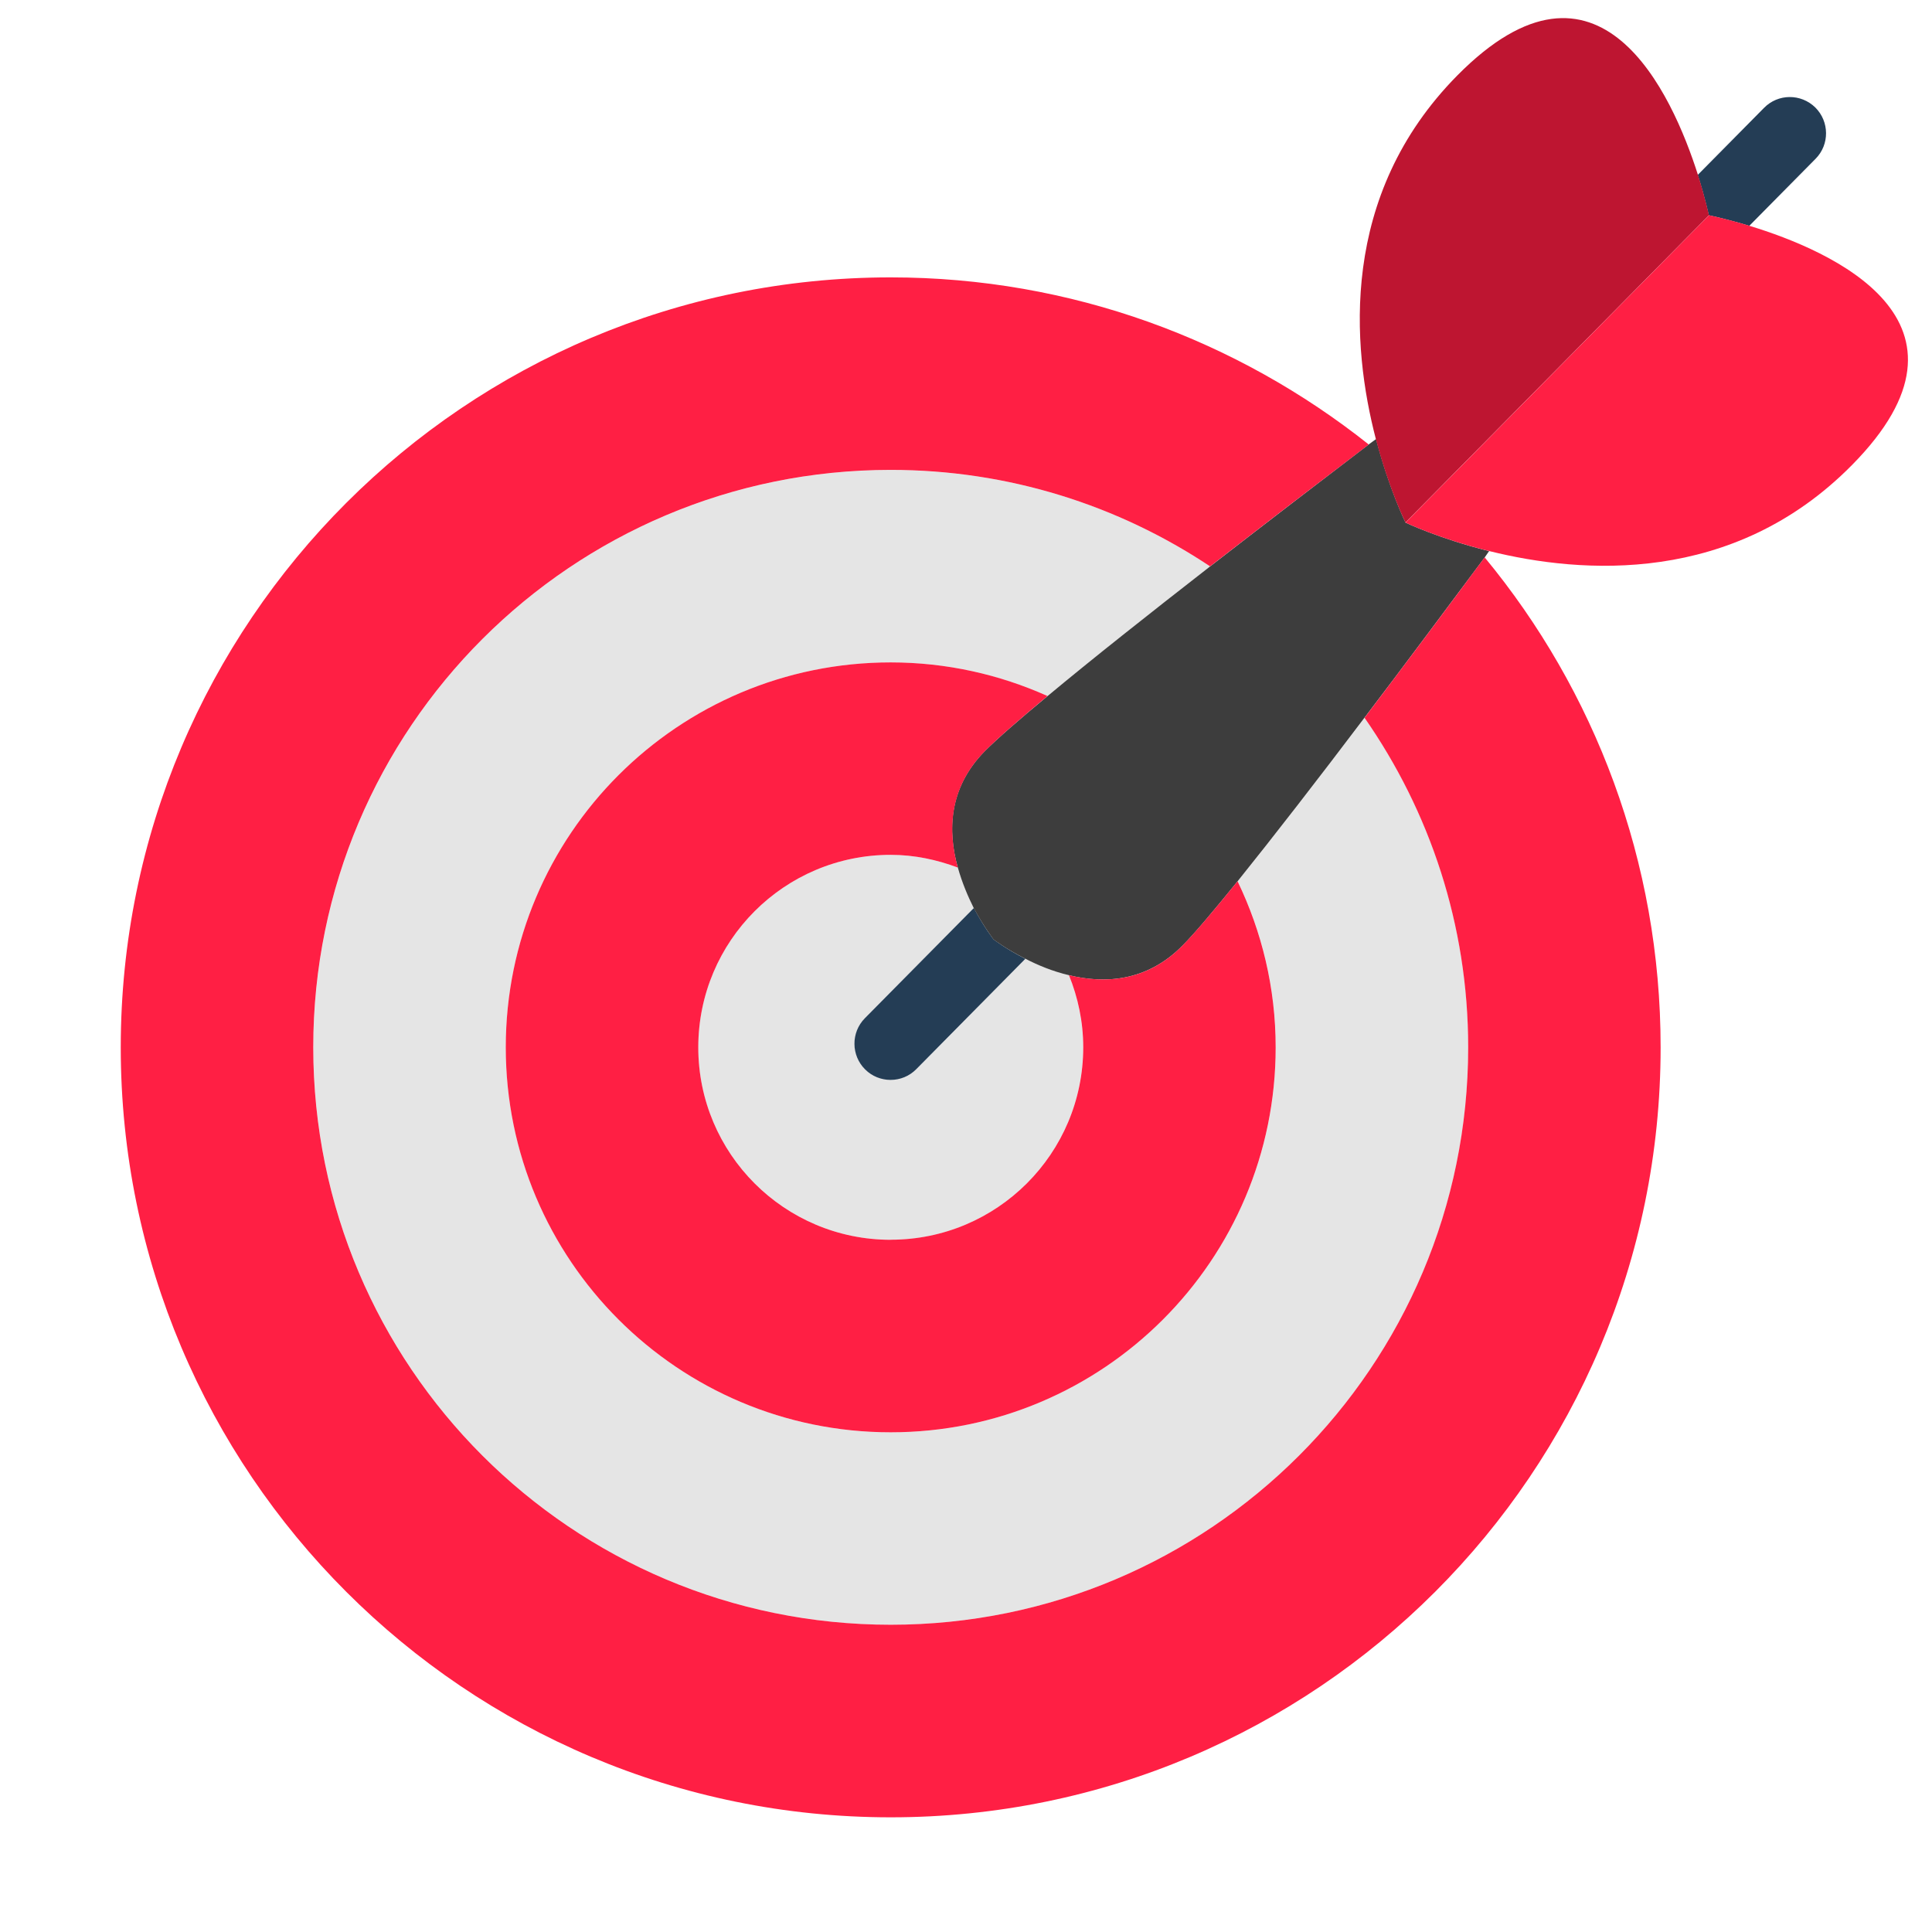 <svg width="28" height="28" viewBox="0 0 28 28" fill="none" xmlns="http://www.w3.org/2000/svg">
<path d="M12.909 20.758C9.828 20.758 7.331 18.26 7.331 15.179C7.331 12.098 9.828 9.6 12.909 9.6C13.719 9.6 14.487 9.776 15.182 10.087C15.813 9.563 16.652 8.898 17.538 8.209C16.212 7.327 14.622 6.811 12.909 6.811C8.287 6.811 4.541 10.558 4.541 15.179C4.541 19.8 8.288 23.547 12.909 23.547C17.531 23.547 21.279 19.8 21.279 15.179C21.279 13.402 20.721 11.758 19.777 10.404C19.105 11.292 18.453 12.135 17.938 12.772C18.288 13.502 18.489 14.316 18.489 15.179C18.489 18.26 15.991 20.758 12.909 20.758Z" fill="#E5E5E5"/>
<path d="M12.909 15.651C12.776 15.651 12.642 15.601 12.54 15.5C12.334 15.296 12.332 14.963 12.536 14.757L14.115 13.158C14.028 12.994 13.942 12.793 13.881 12.573C13.577 12.46 13.252 12.389 12.909 12.389C11.368 12.389 10.119 13.638 10.119 15.178C10.119 16.719 11.368 17.968 12.909 17.968C14.45 17.968 15.698 16.719 15.698 15.178C15.698 14.808 15.623 14.456 15.492 14.133C15.254 14.075 15.038 13.986 14.862 13.896L13.283 15.495C13.181 15.599 13.044 15.651 12.909 15.651Z" fill="#E5E5E5"/>
<path d="M25.352 3.273L26.313 2.301C26.517 2.095 26.514 1.762 26.309 1.558C26.101 1.354 25.769 1.356 25.566 1.563L24.605 2.535C24.714 2.877 24.765 3.12 24.765 3.12C24.765 3.12 25.008 3.169 25.352 3.273H25.352Z" fill="#243D55"/>
<path d="M12.534 14.757C12.331 14.963 12.333 15.296 12.539 15.5C12.641 15.601 12.774 15.651 12.907 15.651C13.043 15.651 13.178 15.599 13.28 15.495L14.86 13.896C14.58 13.754 14.4 13.615 14.4 13.615C14.4 13.615 14.259 13.436 14.114 13.159L12.534 14.757Z" fill="#243D55"/>
<path d="M21.581 7.987C21.56 8.015 21.539 8.05 21.518 8.078C20.979 8.799 20.377 9.611 19.775 10.402C19.103 11.291 18.452 12.131 17.934 12.775C17.598 13.188 17.318 13.524 17.136 13.706C16.618 14.231 16.002 14.259 15.491 14.133C15.253 14.077 15.036 13.986 14.861 13.895C14.581 13.755 14.399 13.615 14.399 13.615C14.399 13.615 14.259 13.433 14.112 13.16C14.028 12.992 13.944 12.796 13.881 12.572C13.734 12.054 13.741 11.424 14.273 10.885C14.455 10.703 14.777 10.423 15.183 10.087C15.813 9.562 16.653 8.897 17.535 8.211C18.319 7.602 19.124 6.986 19.838 6.44C19.873 6.412 19.908 6.391 19.943 6.363C20.132 7.091 20.37 7.574 20.37 7.574C20.37 7.574 20.853 7.805 21.581 7.987Z" fill="#3D3D3D"/>
<path d="M20.369 7.573L24.767 3.12C24.767 3.12 24.716 2.878 24.608 2.535C24.235 1.363 23.181 -0.991 21.121 1.093C19.401 2.834 19.592 5.027 19.94 6.363C20.131 7.094 20.369 7.573 20.369 7.573Z" fill="#BE1531"/>
<path d="M21.278 15.178C21.278 19.8 17.531 23.547 12.909 23.547C8.287 23.547 4.54 19.8 4.54 15.178C4.54 10.557 8.287 6.81 12.909 6.81C14.621 6.81 16.211 7.326 17.537 8.208C18.318 7.602 19.123 6.985 19.837 6.442C17.933 4.93 15.529 4.02 12.909 4.02C6.746 4.02 1.75 9.016 1.75 15.179C1.75 21.342 6.746 26.338 12.909 26.338C19.072 26.338 24.067 21.342 24.067 15.179C24.067 12.481 23.11 10.007 21.517 8.078C20.983 8.799 20.374 9.613 19.776 10.403C20.72 11.758 21.278 13.402 21.278 15.178Z" fill="#FF1F44"/>
<path d="M12.909 17.968C11.368 17.968 10.12 16.719 10.12 15.179C10.12 13.638 11.368 12.389 12.909 12.389C13.253 12.389 13.578 12.46 13.881 12.573C13.738 12.053 13.743 11.423 14.276 10.883C14.455 10.702 14.78 10.421 15.181 10.087C14.487 9.776 13.719 9.6 12.909 9.6C9.828 9.6 7.33 12.097 7.33 15.179C7.33 18.26 9.828 20.758 12.909 20.758C15.991 20.758 18.488 18.26 18.488 15.179C18.488 14.316 18.287 13.501 17.936 12.772C17.6 13.188 17.316 13.523 17.135 13.707C16.616 14.232 16.005 14.258 15.492 14.133C15.623 14.456 15.699 14.808 15.699 15.178C15.699 16.719 14.45 17.967 12.909 17.967V17.968Z" fill="#FF1F44"/>
<path d="M20.37 7.574C20.37 7.574 20.851 7.805 21.585 7.987C22.925 8.32 25.119 8.483 26.839 6.741C28.899 4.657 26.531 3.63 25.355 3.273C25.011 3.168 24.768 3.12 24.768 3.12L20.37 7.574Z" fill="#FF1F44"/>
</svg>
